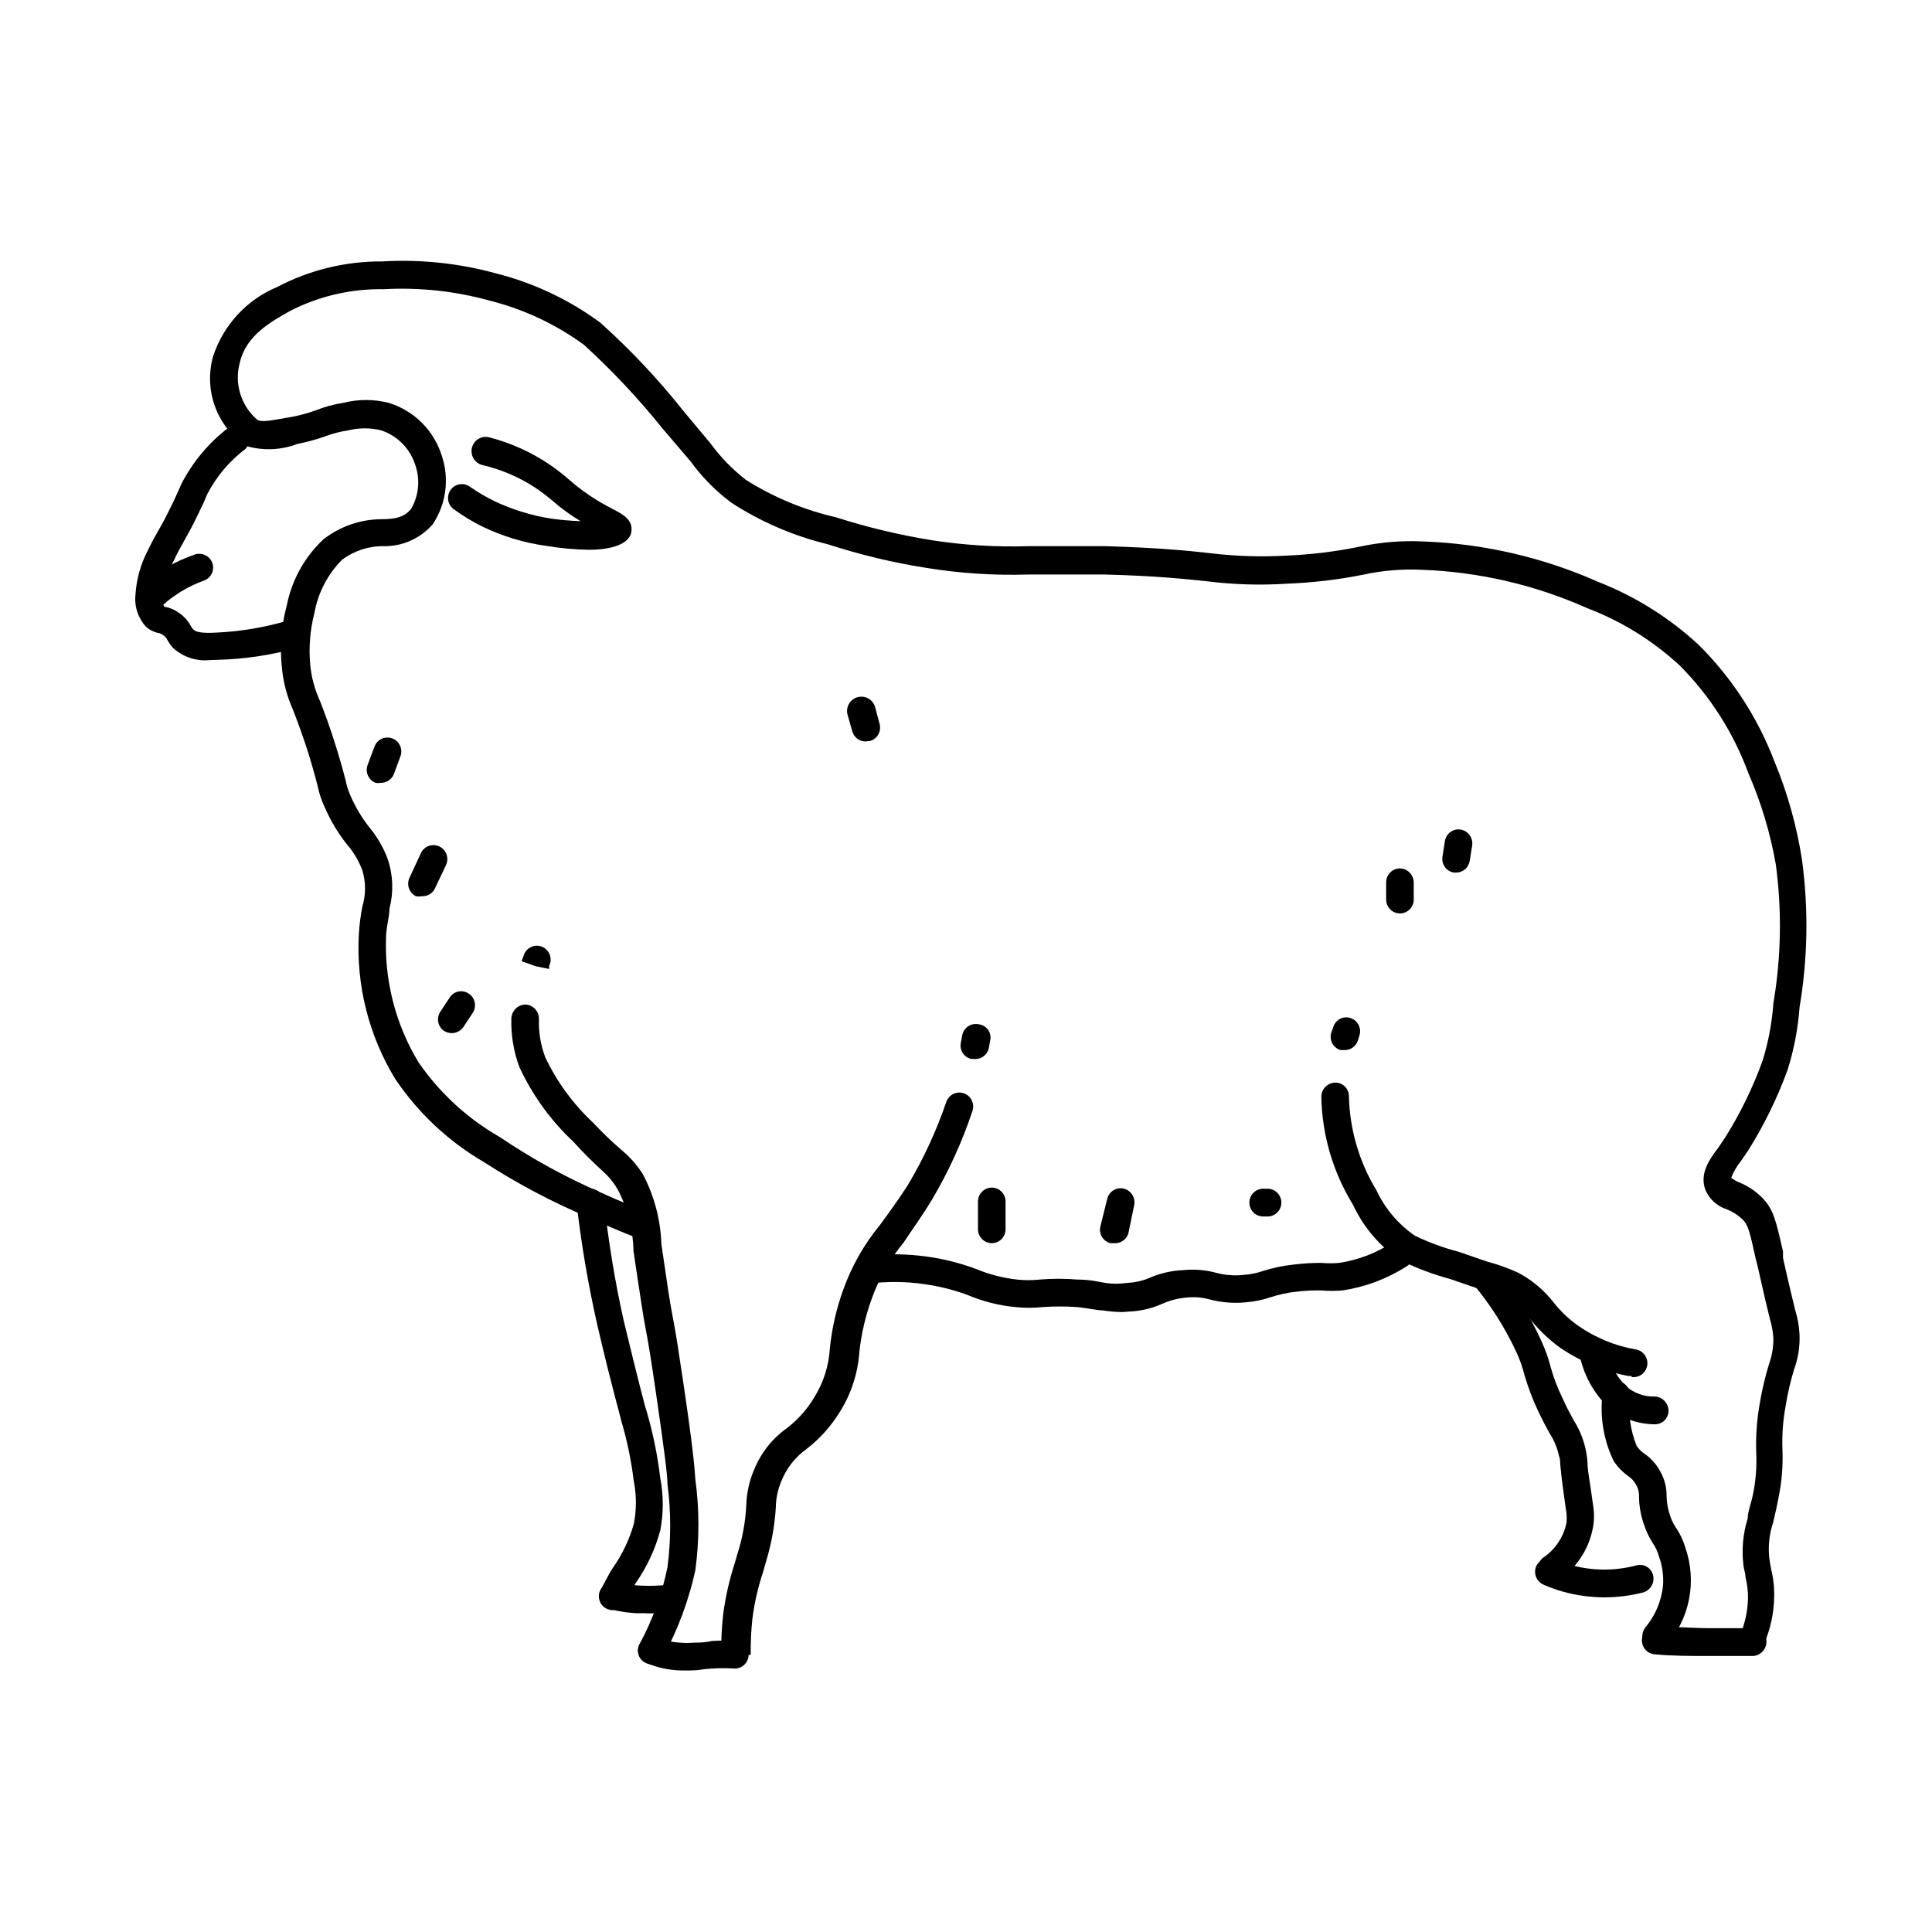 <svg width="200" height="200" viewBox="0 0 200 200" fill="none" xmlns="http://www.w3.org/2000/svg">
<path d="M16.251 62.751C16.041 62.746 15.835 62.694 15.648 62.6C15.46 62.505 15.296 62.37 15.166 62.205C15.045 62.061 14.954 61.893 14.899 61.713C14.843 61.533 14.824 61.343 14.843 61.156C14.861 60.968 14.917 60.786 15.007 60.62C15.097 60.455 15.219 60.309 15.366 60.192C15.971 59.641 16.621 59.141 17.307 58.696C18.218 58.179 19.174 57.746 20.162 57.402C20.522 57.282 20.914 57.308 21.255 57.474C21.596 57.641 21.86 57.935 21.989 58.294C22.108 58.652 22.081 59.043 21.915 59.382C21.75 59.721 21.458 59.981 21.104 60.105C20.321 60.389 19.566 60.746 18.849 61.169C18.295 61.512 17.761 61.887 17.25 62.291C17.125 62.434 16.971 62.55 16.799 62.629C16.627 62.708 16.44 62.75 16.251 62.751Z" fill="black"/>
<path d="M67.468 172.289C67.216 172.29 66.968 172.221 66.754 172.087C66.591 171.995 66.447 171.87 66.332 171.721C66.218 171.572 66.134 171.401 66.086 171.219C66.038 171.037 66.027 170.846 66.053 170.66C66.08 170.473 66.143 170.293 66.24 170.132C67.569 167.66 68.531 165.005 69.095 162.252C69.472 159.389 69.472 156.488 69.095 153.625C69.095 152.733 68.809 150.404 67.896 144.135C67.353 140.425 67.125 139.074 66.868 137.722C66.611 136.37 66.44 135.278 66.011 132.402L65.583 129.526C65.54 127.387 65.023 125.284 64.07 123.372C63.682 122.628 63.17 121.957 62.557 121.388C61.437 120.38 60.37 119.314 59.36 118.196C57.017 116.004 55.117 113.377 53.764 110.46C53.164 108.843 52.883 107.124 52.936 105.398C52.957 105.027 53.115 104.676 53.379 104.416C53.643 104.155 53.994 104.003 54.364 103.989C54.745 103.997 55.108 104.155 55.375 104.429C55.642 104.703 55.791 105.072 55.791 105.456C55.741 106.819 55.964 108.179 56.447 109.453C57.658 111.998 59.333 114.291 61.386 116.211C62.334 117.223 63.334 118.183 64.384 119.087C65.232 119.791 65.964 120.626 66.554 121.56C67.731 123.797 68.385 126.276 68.467 128.807L68.895 131.683C69.295 134.559 69.523 135.709 69.751 136.917C69.98 138.125 70.237 139.792 70.779 143.416C71.721 149.8 71.921 152.043 71.978 153.107C72.407 156.246 72.407 159.43 71.978 162.568C71.305 165.64 70.209 168.602 68.724 171.368C68.622 171.625 68.45 171.848 68.228 172.011C68.005 172.174 67.742 172.27 67.468 172.289Z" fill="black"/>
<path d="M56.846 100.308L55.447 100.02L53.991 99.503L54.191 98.985C54.24 98.789 54.33 98.605 54.455 98.446C54.579 98.287 54.736 98.157 54.914 98.063C55.092 97.969 55.288 97.914 55.488 97.902C55.689 97.89 55.89 97.92 56.078 97.992C56.266 98.063 56.437 98.173 56.58 98.316C56.722 98.458 56.834 98.63 56.906 98.818C56.979 99.007 57.011 99.209 57.001 99.412C56.99 99.614 56.938 99.811 56.846 99.992V100.308Z" fill="black"/>
<path d="M76.088 171.311H74.661C74.641 169.918 74.708 168.525 74.86 167.141C75.097 165.334 75.498 163.553 76.059 161.821L76.317 160.929C76.855 159.263 77.172 157.532 77.259 155.782C77.296 154.534 77.567 153.305 78.058 152.158C78.755 150.422 79.935 148.924 81.455 147.845C82.604 146.966 83.573 145.873 84.31 144.624C85.256 143.098 85.806 141.358 85.909 139.563C86.122 137.48 86.592 135.432 87.308 133.466C88.182 131.038 89.467 128.781 91.105 126.794C91.904 125.701 92.818 124.465 93.96 122.711C95.588 119.984 96.928 117.092 97.957 114.083C98.078 113.721 98.337 113.422 98.677 113.252C99.017 113.082 99.41 113.055 99.77 113.177C100.129 113.299 100.426 113.56 100.595 113.903C100.763 114.245 100.79 114.641 100.669 115.004C99.589 118.246 98.163 121.36 96.415 124.292C95.273 126.162 94.302 127.456 93.56 128.606C92.091 130.381 90.95 132.407 90.191 134.587C89.579 136.307 89.167 138.092 88.964 139.908C88.821 142.113 88.134 144.248 86.965 146.119C86.044 147.63 84.854 148.956 83.454 150.03C82.3 150.862 81.408 152.01 80.884 153.337C80.519 154.192 80.325 155.11 80.313 156.041C80.194 157.994 79.84 159.925 79.257 161.792L79 162.712C78.472 164.292 78.099 165.92 77.887 167.572C77.756 168.814 77.699 170.062 77.715 171.311H76.088Z" fill="black"/>
<path d="M100.869 109.626H100.583C100.398 109.592 100.221 109.521 100.064 109.416C99.906 109.311 99.772 109.176 99.668 109.017C99.564 108.859 99.492 108.681 99.458 108.494C99.424 108.307 99.428 108.115 99.47 107.93L99.613 107.153C99.65 106.968 99.723 106.792 99.828 106.636C99.933 106.479 100.068 106.345 100.224 106.241C100.381 106.137 100.556 106.065 100.74 106.029C100.924 105.993 101.113 105.994 101.297 106.032C101.48 106.049 101.658 106.104 101.819 106.192C101.981 106.281 102.123 106.401 102.238 106.546C102.352 106.691 102.437 106.857 102.486 107.036C102.535 107.214 102.549 107.401 102.525 107.584L102.382 108.39C102.332 108.751 102.148 109.079 101.867 109.308C101.587 109.538 101.23 109.652 100.869 109.626Z" fill="black"/>
<path d="M63.413 166.681C63.091 166.677 62.78 166.566 62.528 166.365C62.234 166.127 62.044 165.783 62.002 165.406C61.959 165.028 62.066 164.65 62.299 164.352L62.699 163.604C62.956 163.144 63.213 162.626 63.441 162.31C64.411 160.928 65.145 159.392 65.611 157.766C65.9 156.304 65.9 154.799 65.611 153.337C65.345 151.165 64.896 149.02 64.269 146.925C64.269 146.752 63.441 144.049 61.843 137.204C60.903 133.067 60.189 128.882 59.701 124.666C59.653 124.289 59.755 123.907 59.985 123.605C60.215 123.304 60.554 123.106 60.929 123.056C61.307 123.015 61.685 123.124 61.984 123.361C62.283 123.597 62.478 123.942 62.528 124.321C62.968 128.429 63.635 132.51 64.526 136.543C66.125 143.186 66.867 145.947 66.896 145.947C67.58 148.259 68.067 150.626 68.352 153.021C68.695 154.807 68.695 156.642 68.352 158.428C67.82 160.396 66.951 162.255 65.782 163.92C65.611 164.179 65.383 164.582 65.183 164.956C64.981 165.364 64.752 165.758 64.498 166.135C64.366 166.299 64.201 166.433 64.014 166.527C63.827 166.621 63.622 166.674 63.413 166.681Z" fill="black"/>
<path d="M168.817 142.439H168.532C166.043 141.956 163.675 140.979 161.566 139.563C160.427 138.743 159.4 137.777 158.511 136.688C157.747 135.681 156.772 134.856 155.656 134.272L152.801 133.323L150.118 132.403C148.356 131.929 146.645 131.284 145.007 130.476C142.863 129.058 141.153 127.066 140.068 124.724C137.992 121.362 136.857 117.497 136.785 113.538C136.785 113.154 136.935 112.785 137.201 112.511C137.468 112.236 137.831 112.079 138.213 112.071C138.399 112.067 138.584 112.101 138.757 112.17C138.93 112.239 139.087 112.342 139.22 112.474C139.353 112.605 139.459 112.761 139.531 112.934C139.603 113.107 139.64 113.293 139.64 113.48C139.718 116.927 140.703 120.291 142.495 123.229C143.38 125.12 144.75 126.738 146.463 127.917C147.918 128.621 149.439 129.18 151.003 129.584L153.915 130.591C155.02 130.883 156.099 131.268 157.141 131.741C158.57 132.494 159.825 133.542 160.823 134.818C161.551 135.742 162.407 136.555 163.364 137.234C165.127 138.466 167.133 139.3 169.245 139.678C169.624 139.717 169.972 139.905 170.213 140.201C170.454 140.498 170.568 140.879 170.53 141.26C170.492 141.641 170.306 141.992 170.011 142.235C169.717 142.477 169.339 142.592 168.96 142.554L168.817 142.439Z" fill="black"/>
<path d="M139.182 108.706H138.783C138.6 108.653 138.429 108.564 138.28 108.444C138.132 108.323 138.009 108.175 137.918 108.006C137.828 107.837 137.772 107.652 137.754 107.461C137.735 107.27 137.755 107.077 137.812 106.894L138.04 106.261C138.101 106.085 138.196 105.922 138.32 105.783C138.443 105.644 138.593 105.531 138.761 105.451C138.928 105.371 139.11 105.325 139.295 105.316C139.48 105.307 139.665 105.335 139.839 105.398C140.193 105.523 140.485 105.782 140.65 106.121C140.816 106.461 140.843 106.852 140.724 107.21L140.553 107.757C140.451 108.039 140.265 108.283 140.019 108.453C139.773 108.623 139.481 108.711 139.182 108.706Z" fill="black"/>
<path d="M171.3 147.443C169.602 147.435 167.954 146.858 166.618 145.804C164.981 144.279 163.879 142.261 163.477 140.052C163.44 139.867 163.439 139.676 163.474 139.491C163.51 139.305 163.581 139.129 163.685 138.971C163.788 138.814 163.921 138.678 164.077 138.573C164.232 138.467 164.407 138.393 164.591 138.355C164.961 138.287 165.343 138.365 165.657 138.574C165.971 138.783 166.193 139.107 166.275 139.477C166.531 141.029 167.271 142.459 168.388 143.56C169.189 144.23 170.202 144.587 171.242 144.567C171.622 144.566 171.987 144.712 172.263 144.974C172.539 145.236 172.705 145.595 172.727 145.976C172.735 146.166 172.704 146.355 172.637 146.533C172.571 146.711 172.469 146.873 172.338 147.01C172.207 147.147 172.051 147.256 171.877 147.33C171.703 147.405 171.517 147.443 171.328 147.443H171.3Z" fill="black"/>
<path d="M171.442 170.851C171.166 170.846 170.897 170.762 170.667 170.61C170.436 170.457 170.254 170.242 170.14 169.989C170.026 169.736 169.986 169.455 170.025 169.18C170.063 168.905 170.178 168.647 170.357 168.435C171.365 167.218 171.991 165.726 172.155 164.15C172.231 163.115 172.085 162.075 171.727 161.102C171.599 160.617 171.386 160.16 171.099 159.75C170.731 159.175 170.433 158.557 170.214 157.91C169.88 156.987 169.697 156.016 169.671 155.034C169.704 154.562 169.594 154.091 169.357 153.682C169.159 153.321 168.874 153.015 168.53 152.791C167.945 152.368 167.442 151.842 167.045 151.238C165.991 149.062 165.593 146.622 165.903 144.221C165.924 144.035 165.982 143.856 166.072 143.693C166.163 143.53 166.285 143.387 166.431 143.272C166.577 143.157 166.745 143.072 166.924 143.023C167.102 142.973 167.289 142.96 167.473 142.984C167.661 143.006 167.843 143.065 168.008 143.157C168.174 143.25 168.319 143.375 168.436 143.525C168.553 143.675 168.639 143.847 168.689 144.03C168.74 144.214 168.753 144.406 168.729 144.595C168.536 146.313 168.771 148.053 169.415 149.656C169.63 149.989 169.912 150.273 170.242 150.49C170.905 150.952 171.452 151.563 171.841 152.273C172.304 153.065 172.541 153.971 172.526 154.89C172.539 155.586 172.665 156.276 172.898 156.932C173.048 157.381 173.259 157.807 173.526 158.197C173.939 158.816 174.257 159.495 174.468 160.21C175.064 161.921 175.196 163.762 174.85 165.541C174.504 167.321 173.692 168.975 172.498 170.333C172.368 170.49 172.207 170.617 172.025 170.706C171.843 170.795 171.644 170.845 171.442 170.851Z" fill="black"/>
<path d="M181.435 171.139C181.247 171.182 181.052 171.182 180.864 171.139C180.522 170.987 180.253 170.706 180.114 170.357C179.975 170.007 179.978 169.617 180.122 169.269C180.637 168.079 180.919 166.8 180.95 165.502C180.962 164.746 180.876 163.992 180.693 163.259C180.693 162.885 180.55 162.54 180.493 162.138C180.277 160.477 180.423 158.789 180.921 157.191C180.921 156.501 181.264 155.696 181.464 154.718C181.755 153.31 181.87 151.87 181.806 150.433C181.747 148.748 181.862 147.062 182.149 145.401C182.384 143.96 182.718 142.538 183.148 141.144C183.452 140.287 183.597 139.38 183.577 138.47C183.527 137.797 183.403 137.131 183.205 136.486C182.948 135.479 182.577 133.869 181.949 131.079L181.778 130.418C181.093 127.312 180.95 126.823 180.408 126.248C179.927 125.792 179.365 125.431 178.752 125.184C178.241 125.024 177.772 124.75 177.381 124.381C176.991 124.012 176.688 123.559 176.496 123.056C176.011 121.532 176.81 120.18 177.867 118.829L178.58 117.765C180.156 115.258 181.458 112.587 182.463 109.799C183.062 107.874 183.436 105.886 183.577 103.875C184.387 99.123 184.474 94.274 183.833 89.496C183.262 86.229 182.303 83.043 180.979 80.006C179.439 75.836 177.024 72.049 173.898 68.905C171.106 66.324 167.85 64.304 164.306 62.953C158.899 60.544 153.085 59.197 147.176 58.984C145.126 58.886 143.072 59.06 141.067 59.502C138.496 60.011 135.891 60.319 133.273 60.422C130.464 60.605 127.644 60.518 124.851 60.163C122.596 59.933 119.769 59.617 114.373 59.473C110.948 59.473 108.492 59.473 106.437 59.473C102.902 59.583 99.365 59.352 95.874 58.783C92.418 58.24 89.01 57.422 85.682 56.338C82.134 55.477 78.755 54.019 75.689 52.025C74.087 50.825 72.673 49.39 71.493 47.769L68.552 44.318C66.073 41.237 63.362 38.353 60.444 35.69C57.51 33.551 54.196 31.998 50.68 31.118C47.113 30.131 43.411 29.733 39.718 29.939C36.38 29.879 33.077 30.639 30.096 32.153C28.041 33.303 25.5 34.713 24.843 37.473C24.536 38.546 24.545 39.685 24.87 40.752C25.194 41.819 25.82 42.769 26.671 43.484C27.27 43.742 28.212 43.484 30.296 43.139C31.112 42.982 31.914 42.761 32.694 42.477C33.614 42.11 34.572 41.849 35.549 41.701C37.086 41.312 38.695 41.312 40.231 41.701C41.525 42.094 42.704 42.8 43.664 43.757C44.624 44.715 45.338 45.895 45.741 47.193C46.133 48.367 46.251 49.614 46.088 50.841C45.925 52.068 45.484 53.24 44.799 54.268C44.168 54.996 43.386 55.577 42.508 55.969C41.63 56.362 40.678 56.556 39.718 56.54C38.166 56.521 36.651 57.016 35.407 57.949C33.922 59.444 32.926 61.36 32.552 63.441C32.09 65.223 31.945 67.073 32.123 68.905C32.254 70.17 32.592 71.404 33.123 72.558C33.551 73.679 34.151 75.203 34.921 77.734C35.407 79.344 35.635 80.207 35.778 80.782C35.887 81.337 36.059 81.878 36.292 82.393C36.821 83.613 37.512 84.754 38.347 85.786C39.113 86.736 39.72 87.804 40.146 88.95C40.695 90.603 40.755 92.382 40.317 94.068C40.317 94.816 40.06 95.65 39.974 96.714C39.747 101.383 40.921 106.013 43.343 110C45.535 113.168 48.403 115.801 51.737 117.707C55.046 119.945 58.554 121.87 62.214 123.459C64.041 124.293 65.583 124.925 66.668 125.357C66.856 125.414 67.03 125.51 67.179 125.638C67.329 125.767 67.45 125.925 67.536 126.103C67.622 126.281 67.671 126.474 67.679 126.672C67.687 126.87 67.655 127.067 67.584 127.251C67.513 127.436 67.405 127.604 67.267 127.744C67.129 127.885 66.963 127.995 66.781 128.068C66.598 128.141 66.403 128.176 66.207 128.169C66.01 128.163 65.817 128.116 65.64 128.031C64.527 127.6 62.928 126.938 61.044 126.076C57.247 124.487 53.597 122.562 50.138 120.324C46.456 118.188 43.303 115.238 40.917 111.697C38.169 107.197 36.854 101.959 37.148 96.685C37.208 95.719 37.332 94.759 37.519 93.809C37.878 92.609 37.878 91.329 37.519 90.129C37.161 89.149 36.629 88.243 35.949 87.454C34.984 86.246 34.187 84.911 33.58 83.486C33.27 82.825 33.04 82.13 32.894 81.415C32.752 80.869 32.552 80.063 32.095 78.539C31.353 76.095 30.782 74.686 30.354 73.535C29.723 72.144 29.328 70.657 29.183 69.135C28.95 66.956 29.125 64.751 29.697 62.636C30.219 60.018 31.547 57.633 33.494 55.821C35.189 54.504 37.263 53.777 39.404 53.75C41.002 53.75 41.887 53.52 42.572 52.657C42.951 51.997 43.187 51.264 43.265 50.506C43.344 49.748 43.264 48.982 43.029 48.257C42.775 47.395 42.318 46.607 41.697 45.962C41.075 45.316 40.308 44.831 39.461 44.548C38.344 44.276 37.18 44.276 36.063 44.548C35.234 44.671 34.421 44.883 33.637 45.18C32.705 45.509 31.751 45.769 30.782 45.957C29.072 46.61 27.197 46.681 25.443 46.158C23.972 45.166 22.853 43.729 22.247 42.054C21.642 40.379 21.581 38.553 22.074 36.841C22.607 35.243 23.474 33.78 24.616 32.55C25.759 31.319 27.151 30.35 28.698 29.709C32.045 27.948 35.77 27.04 39.546 27.063C43.557 26.827 47.578 27.254 51.451 28.328C55.298 29.314 58.922 31.032 62.129 33.39C65.233 36.17 68.098 39.21 70.693 42.477L73.548 45.899C74.587 47.32 75.817 48.588 77.203 49.667C80.075 51.481 83.231 52.793 86.538 53.549C89.75 54.577 93.032 55.365 96.359 55.907C99.701 56.434 103.084 56.646 106.465 56.54C108.549 56.54 111.033 56.54 114.516 56.54C120.026 56.712 122.91 57 125.222 57.259C127.864 57.583 130.53 57.67 133.187 57.517C135.671 57.413 138.143 57.115 140.582 56.626C142.802 56.133 145.077 55.94 147.348 56.051C153.6 56.278 159.753 57.703 165.476 60.249C169.314 61.754 172.838 63.968 175.868 66.777C179.296 70.189 181.963 74.296 183.691 78.827C185.048 82.101 186.006 85.529 186.546 89.036C187.227 94.1 187.141 99.239 186.289 104.277C186.127 106.495 185.705 108.687 185.033 110.805C183.97 113.7 182.611 116.476 180.979 119.087L180.208 120.209C179.785 120.726 179.447 121.309 179.209 121.934C179.44 122.105 179.689 122.25 179.951 122.366C180.885 122.728 181.732 123.286 182.435 124.005C183.605 125.213 183.833 126.306 184.576 129.555V130.217C185.204 133.092 185.604 134.588 185.832 135.594C186.093 136.434 186.247 137.304 186.289 138.182C186.333 139.407 186.139 140.628 185.718 141.777C185.334 143.039 185.038 144.327 184.833 145.631C184.565 147.11 184.46 148.614 184.519 150.117C184.584 151.757 184.45 153.399 184.119 155.006C183.919 156.07 183.719 156.904 183.548 157.623C183.136 158.862 183.009 160.18 183.177 161.476L183.348 162.454C183.582 163.394 183.688 164.361 183.662 165.33C183.633 167.004 183.274 168.656 182.606 170.19C182.515 170.44 182.358 170.661 182.152 170.828C181.945 170.995 181.698 171.103 181.435 171.139Z" fill="black"/>
<path d="M160.624 163.834C160.412 163.837 160.202 163.792 160.01 163.702C159.817 163.613 159.647 163.481 159.511 163.317C159.272 163.018 159.16 162.636 159.197 162.255C159.235 161.873 159.419 161.521 159.711 161.275C160.338 160.859 160.878 160.322 161.3 159.695C161.721 159.069 162.015 158.364 162.166 157.623C162.194 157.317 162.194 157.009 162.166 156.703L161.937 155.063C161.681 153.28 161.595 152.418 161.538 151.814C161.481 151.21 161.538 151.095 161.366 150.635C161.19 149.836 160.871 149.076 160.424 148.392C160.11 147.816 159.711 147.097 159.197 146.005C158.646 144.835 158.188 143.623 157.826 142.381C157.627 141.592 157.359 140.823 157.027 140.081C155.824 137.469 154.278 135.031 152.431 132.834C152.235 132.545 152.151 132.195 152.193 131.849C152.235 131.502 152.401 131.183 152.66 130.951C152.919 130.718 153.252 130.589 153.599 130.586C153.945 130.583 154.281 130.708 154.543 130.936C156.616 133.347 158.328 136.05 159.625 138.959C160.008 139.802 160.313 140.678 160.539 141.576C160.851 142.675 161.262 143.744 161.766 144.768C162.223 145.803 162.594 146.436 162.88 146.982C163.446 147.865 163.861 148.837 164.107 149.858C164.227 150.368 164.304 150.888 164.336 151.411C164.336 151.986 164.478 152.849 164.735 154.546L164.964 156.156C165.024 156.682 165.024 157.212 164.964 157.738C164.809 158.89 164.416 159.997 163.812 160.988C163.207 161.978 162.403 162.83 161.452 163.489C161.226 163.701 160.932 163.823 160.624 163.834Z" fill="black"/>
<path d="M116.143 135.824C115.473 135.812 114.806 135.755 114.144 135.652C113.516 135.652 112.717 135.422 111.489 135.307C110.31 135.225 109.128 135.225 107.949 135.307C107 135.408 106.043 135.408 105.094 135.307C103.435 135.147 101.809 134.74 100.269 134.099C98.994 133.615 97.674 133.258 96.329 133.035C94.445 132.704 92.525 132.627 90.62 132.805C90.432 132.821 90.243 132.799 90.064 132.741C89.885 132.683 89.719 132.589 89.576 132.467C89.432 132.344 89.315 132.193 89.229 132.024C89.144 131.855 89.092 131.671 89.078 131.482C89.058 131.295 89.076 131.105 89.131 130.925C89.185 130.744 89.275 130.577 89.394 130.432C89.514 130.287 89.662 130.168 89.828 130.082C89.994 129.995 90.176 129.943 90.363 129.929C92.469 129.756 94.587 129.843 96.672 130.188C98.191 130.448 99.682 130.853 101.126 131.396C102.459 131.945 103.862 132.303 105.294 132.46C106.062 132.545 106.838 132.545 107.606 132.46C108.918 132.352 110.235 132.352 111.546 132.46C112.859 132.46 113.716 132.69 114.401 132.805C115.158 132.92 115.928 132.92 116.685 132.805C117.553 132.769 118.407 132.564 119.197 132.201C120.251 131.768 121.372 131.525 122.509 131.482C123.659 131.367 124.82 131.464 125.935 131.77C126.866 132.014 127.834 132.083 128.79 131.971C129.461 131.924 130.123 131.789 130.76 131.568C131.791 131.241 132.853 131.02 133.929 130.907C134.876 130.788 135.829 130.731 136.784 130.734C137.401 130.788 138.022 130.788 138.639 130.734C140.595 130.438 142.464 129.722 144.121 128.635C144.282 128.536 144.461 128.47 144.647 128.441C144.833 128.412 145.024 128.42 145.207 128.466C145.39 128.511 145.562 128.593 145.714 128.706C145.866 128.819 145.994 128.961 146.091 129.124C146.19 129.282 146.256 129.458 146.287 129.643C146.318 129.827 146.311 130.016 146.269 130.198C146.226 130.38 146.148 130.552 146.039 130.703C145.93 130.854 145.792 130.982 145.634 131.079C143.623 132.368 141.367 133.221 139.01 133.581C138.251 133.648 137.486 133.648 136.727 133.581C135.849 133.572 134.971 133.62 134.1 133.725C133.217 133.827 132.346 134.02 131.502 134.3C130.669 134.575 129.806 134.748 128.933 134.818C127.707 134.937 126.471 134.839 125.278 134.53C124.462 134.3 123.608 134.232 122.766 134.329C121.949 134.401 121.149 134.605 120.396 134.933C119.334 135.417 118.192 135.699 117.028 135.767L116.143 135.824Z" fill="black"/>
<path d="M60.987 56.914C59.504 56.891 58.024 56.757 56.561 56.511C54.253 56.194 52.009 55.515 49.91 54.498C48.913 54.002 47.958 53.425 47.055 52.773C46.89 52.67 46.748 52.534 46.637 52.374C46.526 52.214 46.449 52.033 46.41 51.842C46.37 51.651 46.37 51.454 46.409 51.263C46.448 51.072 46.525 50.89 46.635 50.73C46.746 50.57 46.888 50.434 47.052 50.331C47.216 50.228 47.4 50.159 47.591 50.13C47.783 50.1 47.978 50.11 48.166 50.159C48.353 50.208 48.529 50.295 48.682 50.414C49.499 50.979 50.358 51.478 51.251 51.91C53.108 52.781 55.079 53.382 57.104 53.693C58.098 53.831 59.099 53.918 60.102 53.952C59.091 53.347 58.136 52.654 57.247 51.881C56.656 51.375 56.037 50.904 55.391 50.472C53.721 49.383 51.876 48.594 49.938 48.143C49.559 48.051 49.233 47.812 49.029 47.477C48.826 47.143 48.762 46.741 48.853 46.36C48.944 45.978 49.182 45.649 49.514 45.444C49.846 45.239 50.245 45.175 50.623 45.267C52.839 45.837 54.943 46.781 56.847 48.056C57.583 48.56 58.289 49.107 58.96 49.696C59.85 50.476 60.805 51.178 61.815 51.795C62.528 52.226 63.099 52.514 63.527 52.744C64.498 53.261 65.554 53.808 65.355 55.073C65.155 56.339 63.242 56.914 60.987 56.914Z" fill="black"/>
<path d="M21.703 68.331C21.01 68.402 20.311 68.324 19.651 68.1C18.991 67.877 18.387 67.515 17.877 67.037C17.668 66.799 17.486 66.539 17.335 66.26C17.237 66.046 17.078 65.865 16.878 65.743C16.753 65.642 16.607 65.573 16.45 65.541C15.965 65.448 15.513 65.23 15.136 64.909C14.724 64.466 14.411 63.939 14.219 63.363C14.027 62.787 13.96 62.177 14.023 61.573C14.121 59.964 14.559 58.395 15.308 56.971C15.793 55.965 16.136 55.361 16.535 54.671C16.935 53.981 17.249 53.377 17.82 52.198C18.163 51.508 18.305 51.134 18.448 50.846C18.591 50.559 18.648 50.357 18.819 50.012C19.983 47.79 21.609 45.848 23.587 44.318C23.874 44.142 24.213 44.074 24.545 44.125C24.877 44.176 25.18 44.343 25.402 44.597C25.623 44.852 25.749 45.176 25.757 45.514C25.764 45.852 25.653 46.182 25.443 46.446C23.777 47.697 22.411 49.309 21.446 51.163L21.16 51.853C21.018 52.169 20.846 52.543 20.475 53.291C19.876 54.556 19.447 55.304 19.076 55.965C18.705 56.626 18.42 57.115 17.991 58.035C17.386 59.127 17.008 60.33 16.878 61.573C16.878 62.292 16.878 62.694 17.021 62.809C17.547 62.892 18.046 63.099 18.477 63.413C19.019 63.763 19.462 64.248 19.762 64.822C19.821 64.939 19.898 65.046 19.99 65.139C20.247 65.455 21.018 65.57 22.445 65.484C24.901 65.368 27.335 64.963 29.697 64.276C29.884 64.225 30.08 64.212 30.272 64.237C30.465 64.262 30.651 64.325 30.819 64.423C30.987 64.52 31.135 64.65 31.253 64.805C31.372 64.96 31.459 65.137 31.509 65.326C31.56 65.514 31.573 65.711 31.548 65.905C31.523 66.099 31.461 66.287 31.364 66.456C31.267 66.626 31.138 66.774 30.984 66.894C30.831 67.013 30.655 67.101 30.467 67.152C27.895 67.845 25.25 68.231 22.588 68.302L21.703 68.331Z" fill="black"/>
<path d="M176.753 171.426C174.954 171.426 173.098 171.426 171.3 171.253C171.112 171.24 170.929 171.19 170.761 171.105C170.593 171.021 170.443 170.904 170.32 170.761C170.071 170.472 169.946 170.096 169.972 169.715C169.999 169.333 170.175 168.978 170.461 168.728C170.747 168.477 171.121 168.351 171.5 168.378C173.498 168.378 175.525 168.579 177.523 168.55C178.865 168.55 180.121 168.55 181.349 168.55C181.538 168.53 181.73 168.55 181.911 168.609C182.092 168.667 182.259 168.763 182.401 168.89C182.544 169.017 182.658 169.173 182.737 169.347C182.817 169.521 182.859 169.71 182.862 169.902C182.871 170.28 182.738 170.647 182.489 170.93C182.24 171.212 181.894 171.39 181.52 171.426C180.236 171.426 178.922 171.426 177.552 171.426H176.753Z" fill="black"/>
<path d="M166.074 165.359C165.377 165.354 164.681 165.306 163.99 165.215C162.533 165.026 161.111 164.629 159.765 164.036C159.421 163.878 159.151 163.592 159.012 163.238C158.874 162.884 158.878 162.489 159.023 162.138C159.184 161.796 159.469 161.529 159.818 161.39C160.168 161.251 160.557 161.251 160.907 161.39C162.006 161.882 163.169 162.211 164.361 162.368C166.041 162.594 167.748 162.486 169.386 162.052C169.566 162 169.754 161.985 169.94 162.007C170.126 162.03 170.306 162.09 170.468 162.184C170.63 162.278 170.772 162.403 170.886 162.554C170.999 162.704 171.081 162.875 171.127 163.058C171.217 163.428 171.164 163.818 170.978 164.149C170.793 164.48 170.489 164.728 170.128 164.841C168.803 165.183 167.442 165.357 166.074 165.359Z" fill="black"/>
<path d="M70.607 172.922H70.379C69.202 172.881 68.041 172.627 66.953 172.174C66.777 172.111 66.616 172.012 66.479 171.883C66.343 171.755 66.234 171.6 66.159 171.427C66.084 171.255 66.045 171.069 66.044 170.881C66.043 170.693 66.08 170.507 66.153 170.333C66.294 169.978 66.566 169.692 66.913 169.536C67.26 169.381 67.653 169.367 68.009 169.499C68.779 169.828 69.601 170.013 70.436 170.046C70.891 170.092 71.351 170.092 71.806 170.046C72.32 170.046 72.891 170.046 73.719 169.873C74.555 169.818 75.395 169.818 76.231 169.873C76.418 169.891 76.599 169.946 76.764 170.036C76.93 170.126 77.075 170.248 77.192 170.396C77.309 170.543 77.396 170.713 77.447 170.895C77.497 171.077 77.511 171.268 77.487 171.455C77.444 171.832 77.255 172.176 76.961 172.413C76.667 172.65 76.292 172.761 75.917 172.72C75.214 172.681 74.508 172.681 73.805 172.72C73.26 172.75 72.716 172.807 72.177 172.893C71.655 172.933 71.131 172.943 70.607 172.922Z" fill="black"/>
<path d="M66.726 166.998H65.784C64.956 166.945 64.135 166.82 63.328 166.624C63.145 166.586 62.972 166.512 62.818 166.406C62.663 166.3 62.532 166.164 62.431 166.006C62.33 165.848 62.261 165.671 62.229 165.485C62.197 165.3 62.202 165.11 62.244 164.927C62.284 164.741 62.361 164.566 62.469 164.41C62.577 164.255 62.715 164.123 62.874 164.021C63.033 163.919 63.211 163.851 63.397 163.818C63.583 163.786 63.773 163.792 63.956 163.834C64.616 163.972 65.284 164.068 65.955 164.122C66.753 164.179 67.555 164.179 68.353 164.122C68.728 164.073 69.106 164.175 69.406 164.407C69.706 164.639 69.902 164.981 69.952 165.358C69.98 165.546 69.97 165.737 69.923 165.921C69.876 166.104 69.793 166.276 69.678 166.427C69.564 166.577 69.42 166.702 69.256 166.796C69.092 166.889 68.911 166.948 68.724 166.969C68.059 167.021 67.392 167.031 66.726 166.998Z" fill="black"/>
<path d="M89.594 76.756C89.282 76.754 88.978 76.649 88.731 76.457C88.483 76.265 88.305 75.996 88.224 75.692L87.739 73.995C87.636 73.614 87.689 73.207 87.884 72.865C88.08 72.522 88.402 72.272 88.781 72.169C89.159 72.066 89.563 72.119 89.903 72.316C90.243 72.513 90.491 72.838 90.594 73.219L91.05 74.915C91.103 75.097 91.119 75.287 91.099 75.474C91.079 75.662 91.022 75.844 90.932 76.01C90.841 76.175 90.72 76.321 90.574 76.439C90.427 76.558 90.26 76.646 90.08 76.698L89.594 76.756Z" fill="black"/>
<path d="M150.745 90.33H150.516C150.147 90.273 149.814 90.073 149.59 89.772C149.366 89.471 149.268 89.093 149.317 88.72L149.574 87.081C149.602 86.894 149.666 86.714 149.763 86.552C149.86 86.39 149.988 86.249 150.139 86.137C150.29 86.025 150.462 85.944 150.644 85.898C150.826 85.853 151.016 85.844 151.201 85.873C151.573 85.937 151.906 86.143 152.129 86.449C152.353 86.754 152.45 87.136 152.4 87.512L152.143 89.123C152.09 89.458 151.919 89.763 151.663 89.984C151.407 90.205 151.082 90.328 150.745 90.33Z" fill="black"/>
<path d="M144.922 94.557C144.543 94.557 144.18 94.406 143.912 94.136C143.645 93.866 143.494 93.501 143.494 93.119V91.336C143.494 90.955 143.645 90.589 143.912 90.32C144.18 90.05 144.543 89.898 144.922 89.898C145.298 89.906 145.657 90.06 145.923 90.328C146.189 90.596 146.342 90.957 146.349 91.336V93.206C146.327 93.572 146.167 93.916 145.902 94.167C145.636 94.418 145.286 94.558 144.922 94.557Z" fill="black"/>
<path d="M46.769 106.952C46.487 106.946 46.212 106.867 45.969 106.722C45.813 106.615 45.679 106.478 45.575 106.319C45.471 106.159 45.4 105.981 45.366 105.794C45.331 105.606 45.334 105.414 45.374 105.228C45.414 105.042 45.49 104.865 45.598 104.709L46.569 103.242C46.672 103.085 46.806 102.951 46.961 102.847C47.117 102.743 47.292 102.672 47.475 102.637C47.659 102.602 47.848 102.604 48.03 102.644C48.213 102.684 48.386 102.76 48.539 102.868C48.852 103.079 49.069 103.406 49.144 103.778C49.219 104.149 49.145 104.536 48.938 104.853L47.968 106.319C47.832 106.513 47.652 106.671 47.444 106.781C47.236 106.891 47.004 106.95 46.769 106.952Z" fill="black"/>
<path d="M43.685 92.774C43.477 92.815 43.264 92.815 43.057 92.774C42.888 92.691 42.737 92.575 42.612 92.433C42.488 92.292 42.392 92.127 42.331 91.948C42.27 91.769 42.245 91.579 42.257 91.39C42.269 91.201 42.317 91.017 42.4 90.847L43.571 88.316C43.733 87.969 44.026 87.701 44.385 87.572C44.744 87.443 45.139 87.462 45.483 87.626C45.828 87.79 46.094 88.085 46.222 88.447C46.351 88.808 46.331 89.206 46.169 89.553L44.969 92.084C44.837 92.304 44.647 92.484 44.421 92.606C44.195 92.727 43.941 92.785 43.685 92.774Z" fill="black"/>
<path d="M39.403 81.041C39.232 81.068 39.059 81.068 38.889 81.041C38.712 80.974 38.55 80.872 38.412 80.742C38.274 80.611 38.164 80.454 38.087 80.281C38.01 80.107 37.968 79.919 37.963 79.729C37.959 79.538 37.992 79.349 38.061 79.171L38.774 77.273C38.909 76.92 39.176 76.635 39.518 76.479C39.86 76.323 40.249 76.309 40.602 76.44C40.957 76.569 41.247 76.836 41.408 77.181C41.569 77.526 41.587 77.922 41.458 78.28L40.744 80.207C40.624 80.461 40.433 80.675 40.195 80.823C39.957 80.971 39.682 81.046 39.403 81.041Z" fill="black"/>
<path d="M102.668 128.692C102.289 128.692 101.926 128.541 101.658 128.271C101.391 128.002 101.24 127.636 101.24 127.255V124.379C101.24 123.997 101.391 123.632 101.658 123.362C101.926 123.092 102.289 122.941 102.668 122.941C103.046 122.941 103.409 123.092 103.677 123.362C103.945 123.632 104.095 123.997 104.095 124.379V127.255C104.095 127.636 103.945 128.002 103.677 128.271C103.409 128.541 103.046 128.692 102.668 128.692Z" fill="black"/>
<path d="M115.287 128.692H114.945C114.763 128.645 114.592 128.562 114.441 128.449C114.291 128.335 114.165 128.193 114.069 128.03C113.974 127.867 113.911 127.686 113.885 127.499C113.859 127.312 113.87 127.121 113.917 126.938L114.631 124.062C114.731 123.697 114.97 123.386 115.296 123.198C115.622 123.01 116.009 122.958 116.372 123.055C116.736 123.157 117.046 123.396 117.238 123.723C117.429 124.051 117.487 124.44 117.4 124.81L116.8 127.714C116.693 128.024 116.486 128.289 116.211 128.466C115.937 128.644 115.612 128.723 115.287 128.692Z" fill="black"/>
<path d="M131.218 125.931H130.761C130.383 125.931 130.02 125.78 129.752 125.51C129.484 125.241 129.334 124.875 129.334 124.494C129.334 124.112 129.484 123.746 129.752 123.477C130.02 123.207 130.383 123.056 130.761 123.056H131.218C131.597 123.056 131.96 123.207 132.228 123.477C132.495 123.746 132.646 124.112 132.646 124.494C132.646 124.875 132.495 125.241 132.228 125.51C131.96 125.78 131.597 125.931 131.218 125.931Z" fill="black"/>
</svg>
